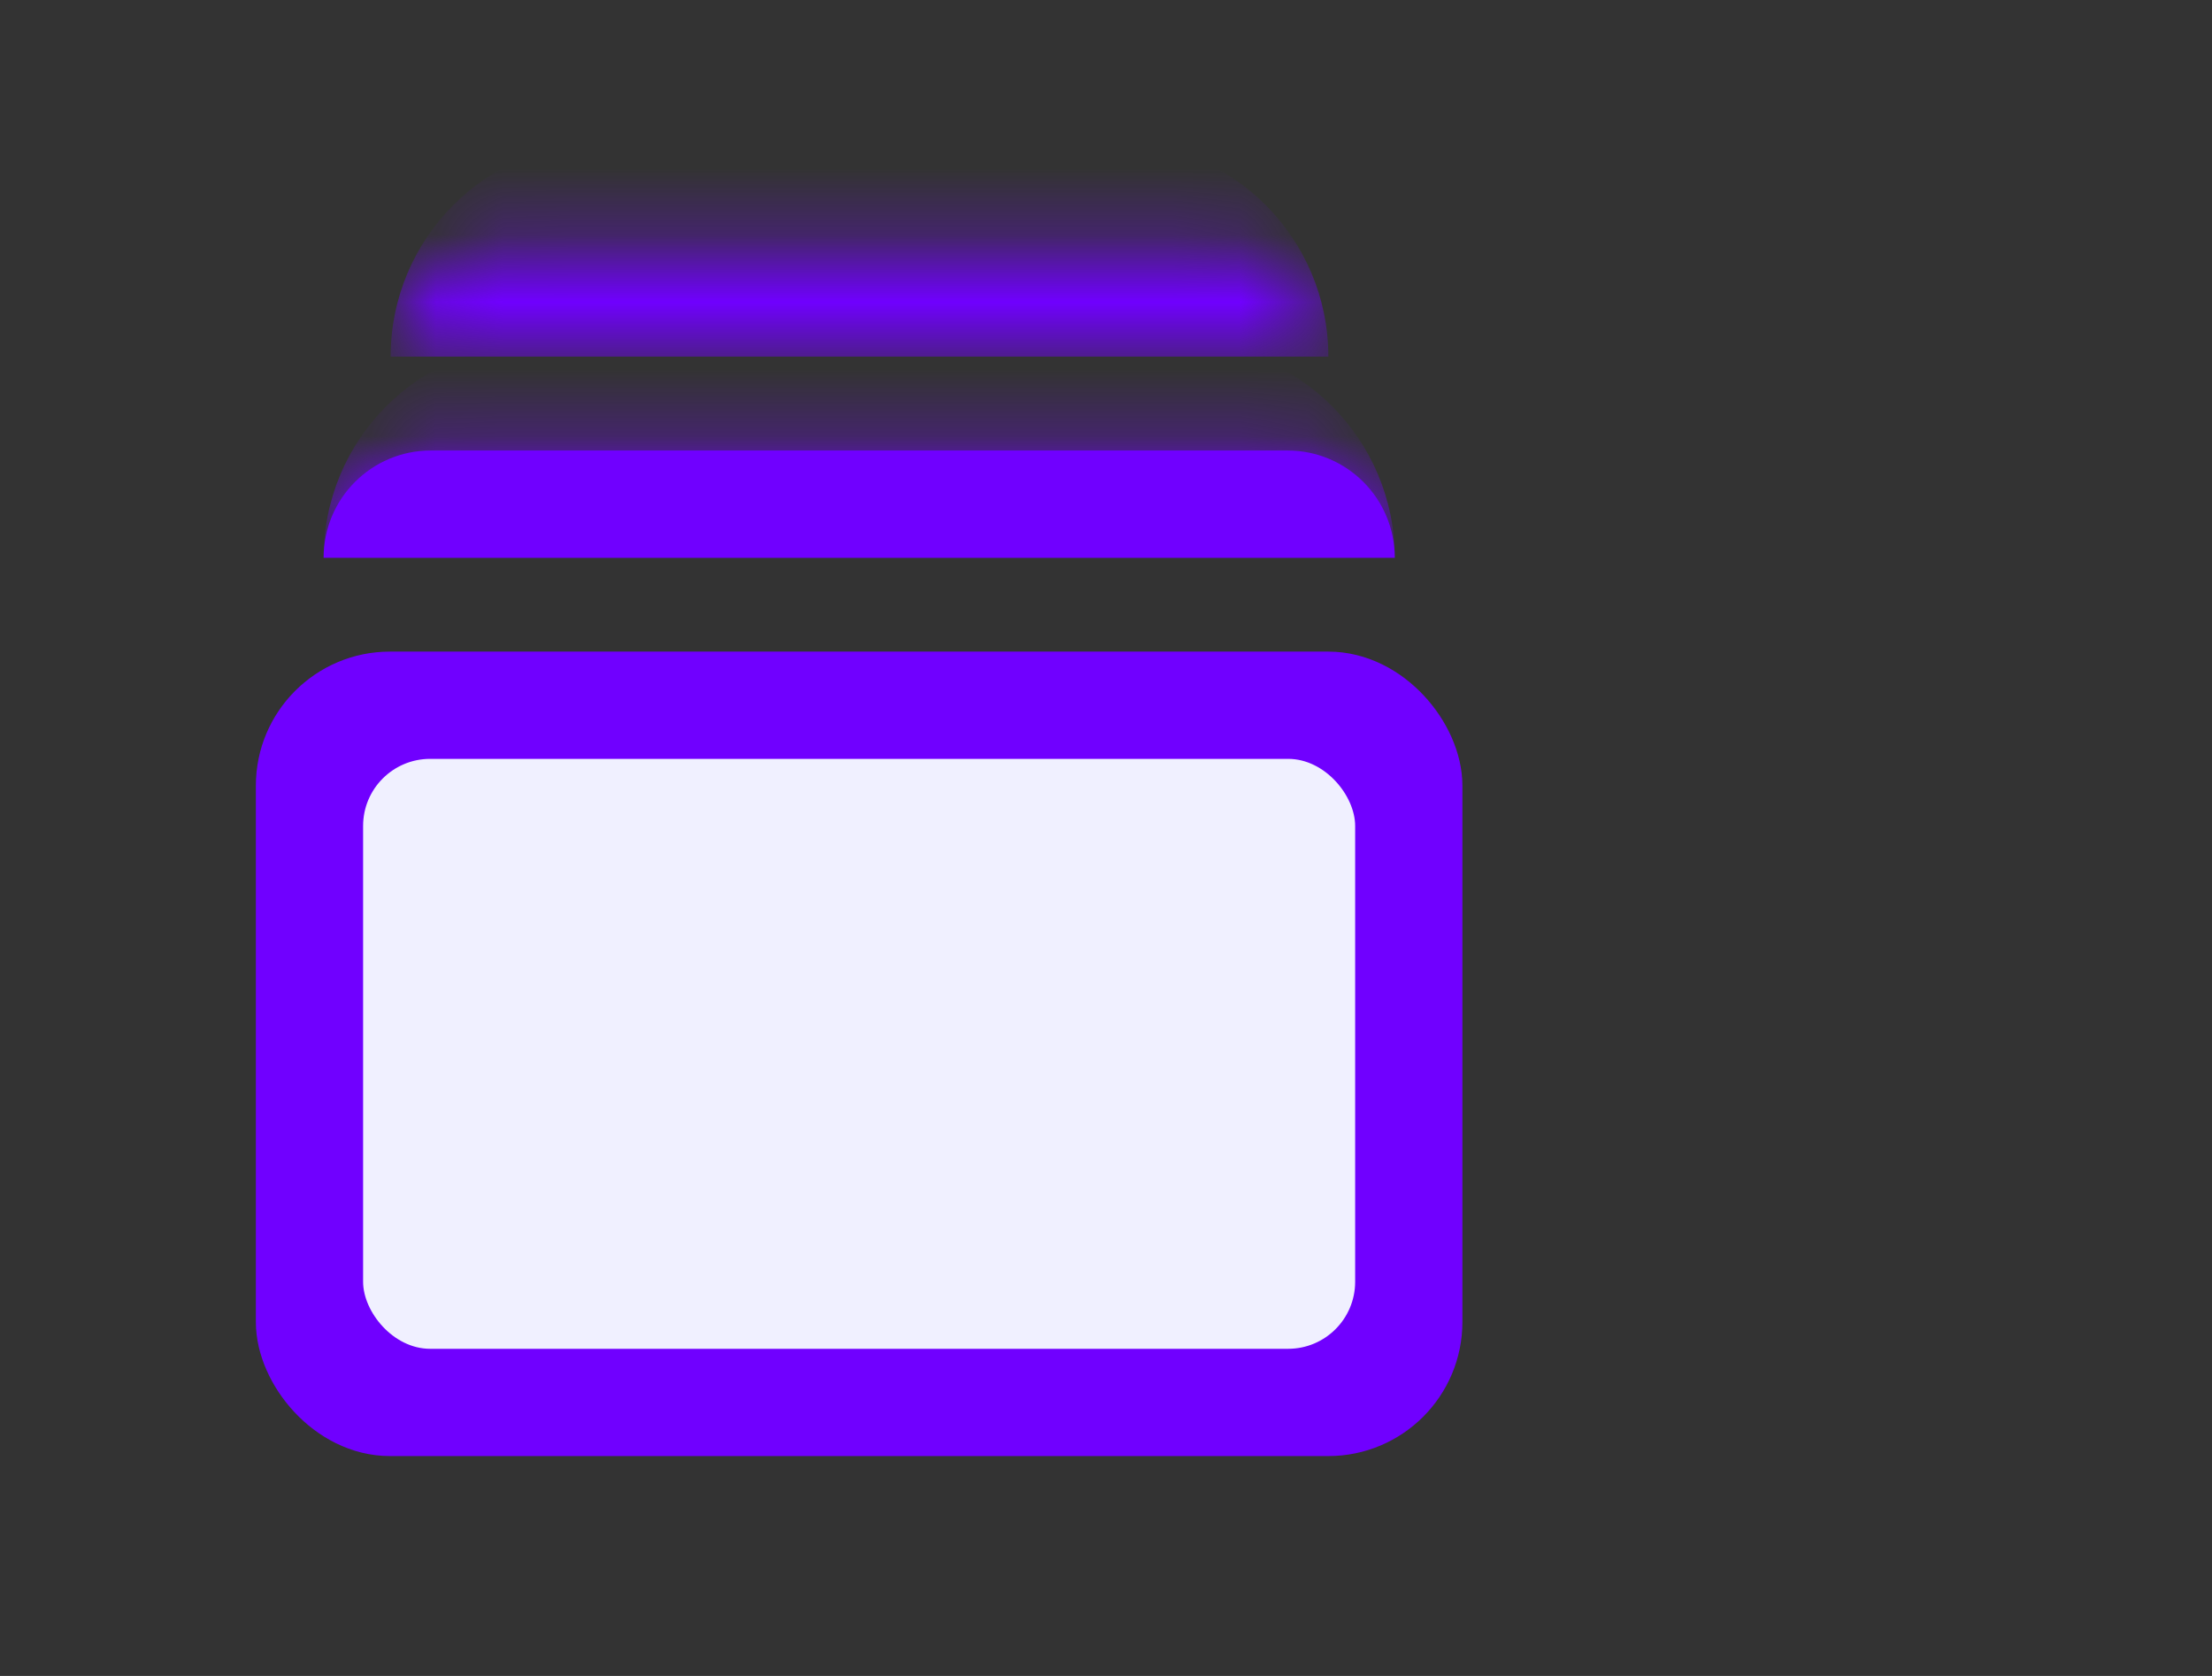 <svg width="33" height="25" viewBox="0 0 33 25" fill="none" xmlns="http://www.w3.org/2000/svg">
<rect x="0" y="0" width="33" height="25" fill="#333333" stroke="none"/>
<rect x="4.317" y="10.22" width="17" height="11" rx="1.5" fill="#7000FF"/>
<rect x="4.317" y="10.22" width="17" height="11" rx="1.5" stroke="#7000FF"/>
<rect x="5.417" y="11.32" width="14.8" height="8.8" rx="1" fill="#F0F0FF"/>
<mask id="path-3-inside-1_1_18530" fill="white">
<path d="M5.828 5.32C5.828 4.436 6.544 3.72 7.428 3.72H18.218C19.101 3.72 19.817 4.436 19.817 5.32H5.828Z"/>
</mask>
<path d="M5.828 5.32C5.828 3.553 7.26 2.12 9.028 2.12H16.617C18.385 2.12 19.817 3.553 19.817 5.32C19.817 5.32 19.101 5.32 18.218 5.32H7.428C6.544 5.32 5.828 5.32 5.828 5.32ZM19.817 5.32H5.828H19.817ZM5.828 5.32V3.72V5.32ZM19.817 3.72V5.32V3.72Z" fill="#7000FF" mask="url(#path-3-inside-1_1_18530)"/>
<mask id="path-5-inside-2_1_18530" fill="white">
<path d="M4.828 8.32C4.828 7.436 5.544 6.72 6.428 6.72H19.207C20.091 6.72 20.808 7.436 20.808 8.32H4.828Z"/>
</mask>
<path d="M4.828 8.32C4.828 7.436 5.544 6.72 6.428 6.72H19.207C20.091 6.72 20.808 7.436 20.808 8.32H4.828Z" fill="#7000FF"/>
<path d="M4.828 8.32C4.828 6.553 6.26 5.12 8.028 5.12H17.608C19.375 5.12 20.808 6.553 20.808 8.32C20.808 8.32 20.091 8.32 19.207 8.32H6.428C5.544 8.32 4.828 8.32 4.828 8.32ZM20.808 8.32H4.828H20.808ZM4.828 8.32V6.72V8.32ZM20.808 6.72V8.32V6.72Z" fill="#7000FF" mask="url(#path-5-inside-2_1_18530)"/>
</svg>

